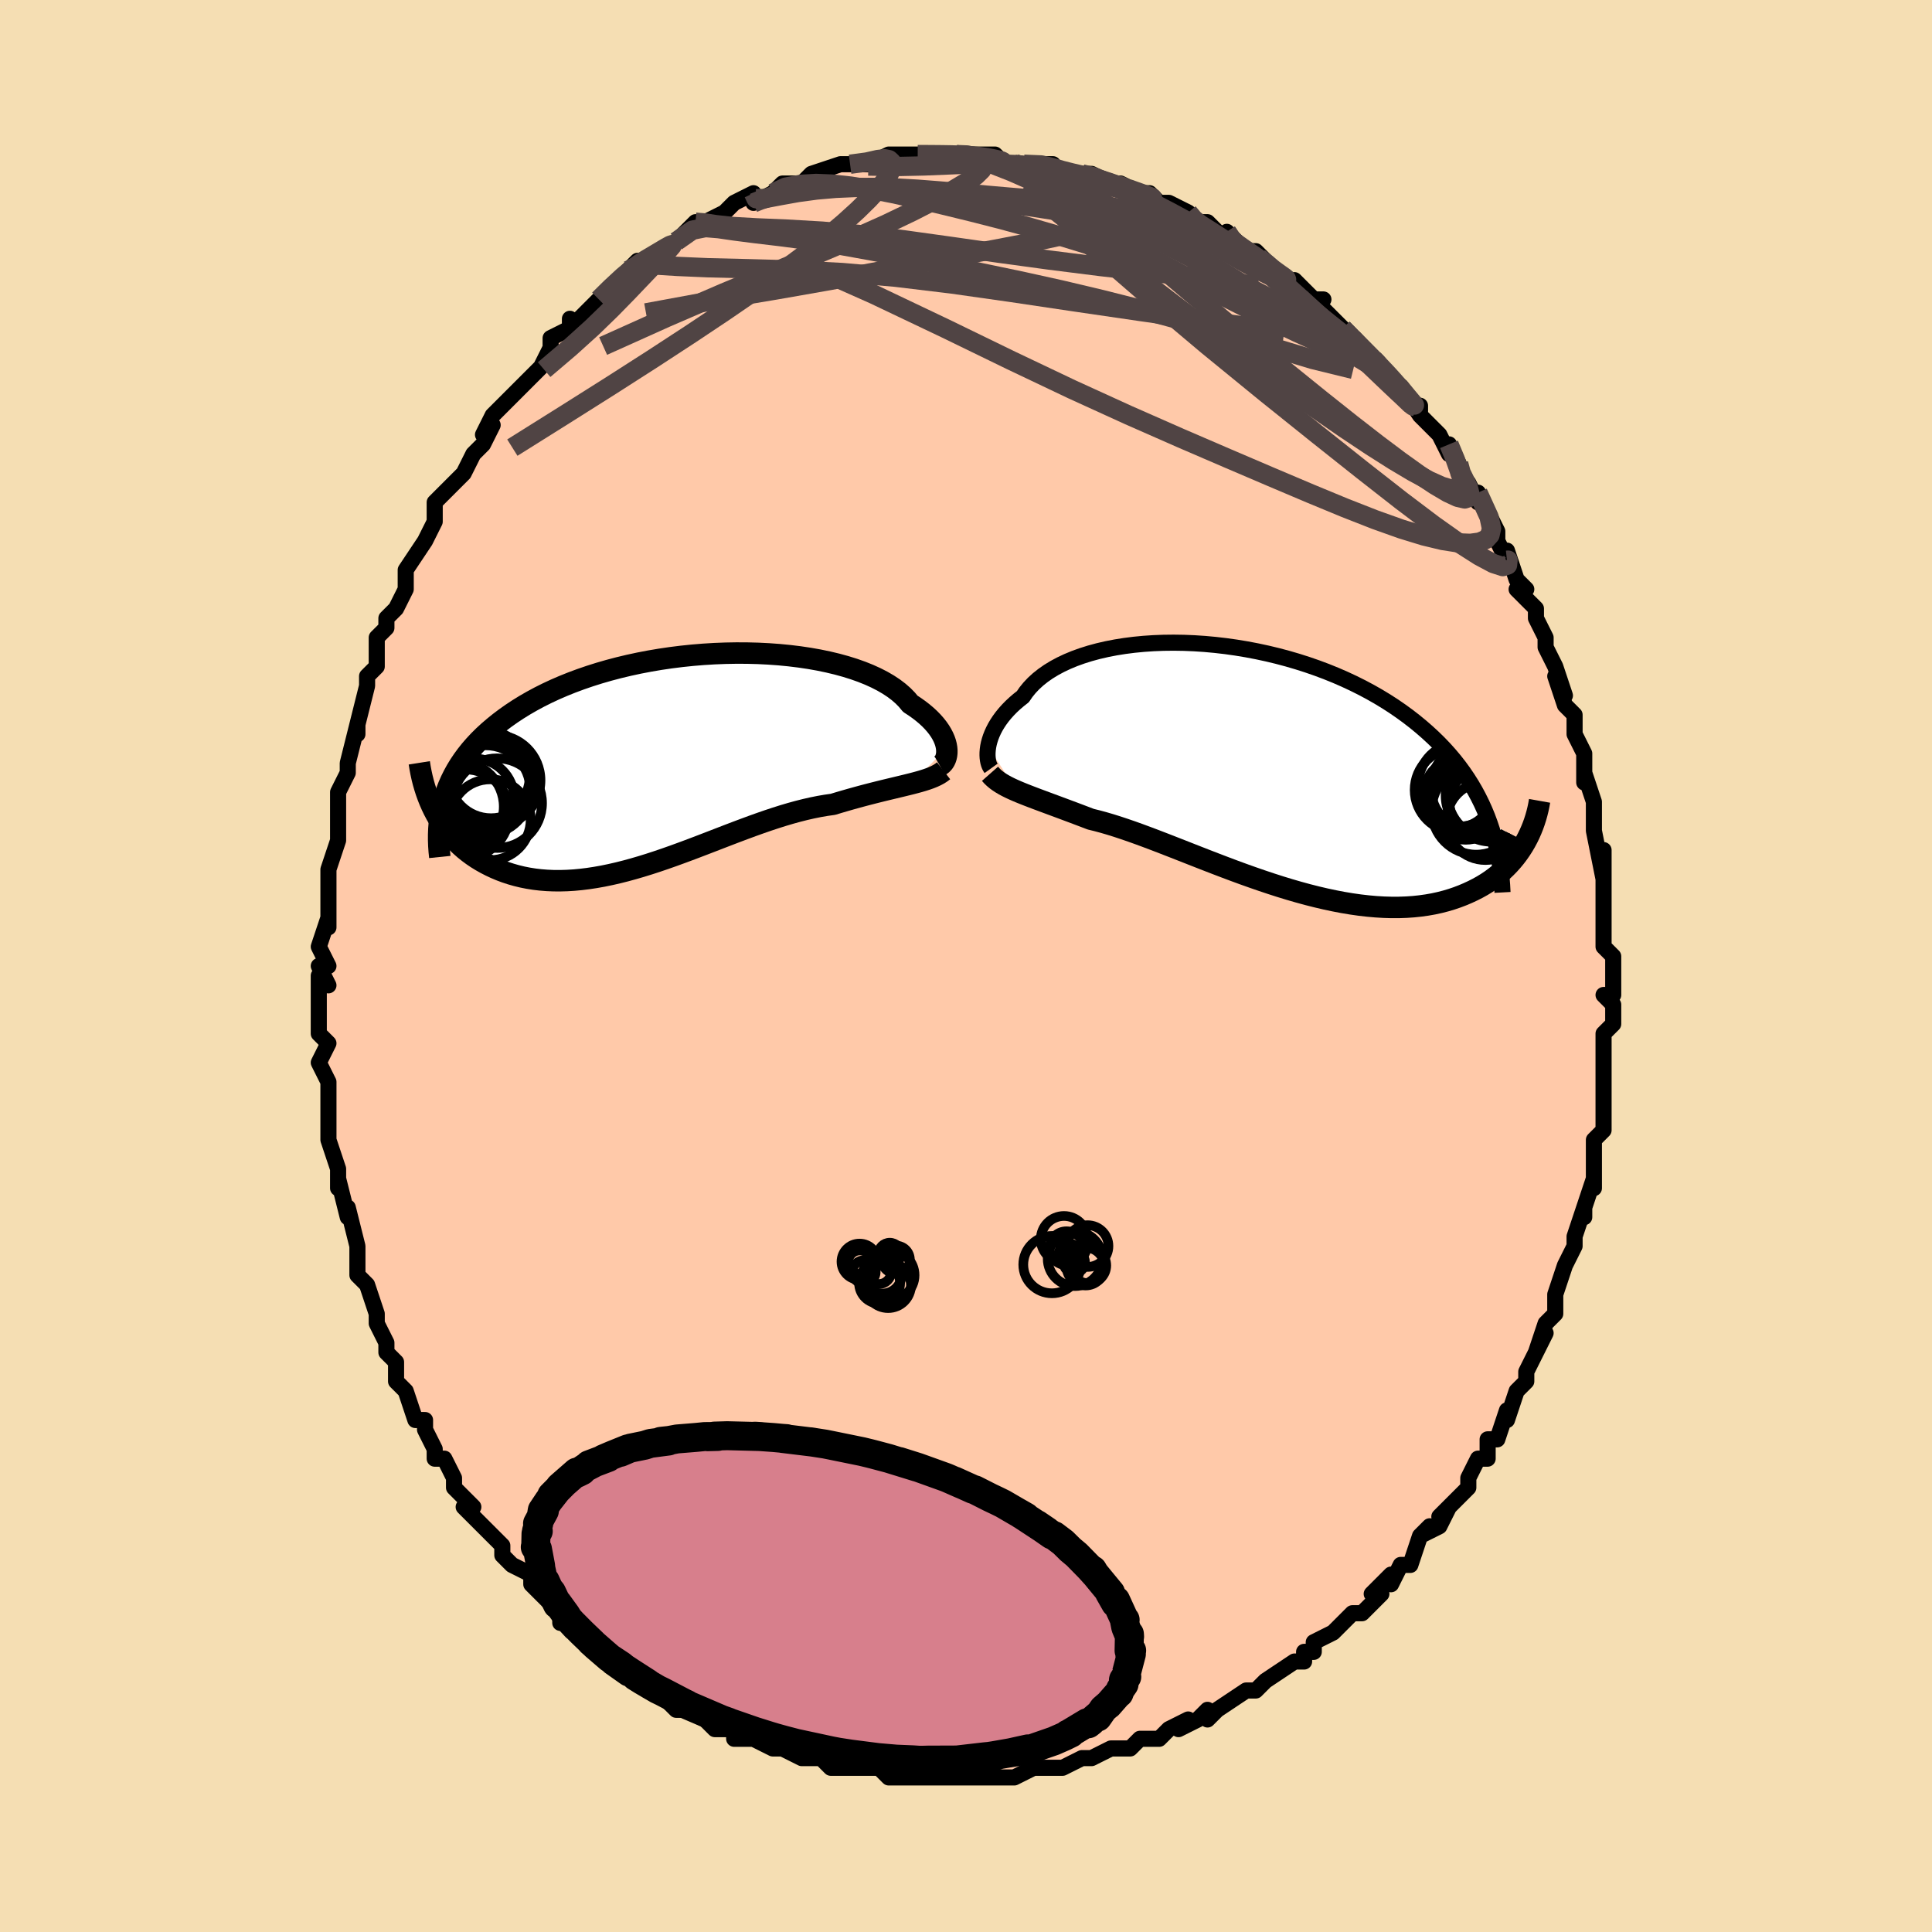 <svg viewBox="-100 -100 200 200" xmlns="http://www.w3.org/2000/svg" width="400" height="400" id="face-svg"><defs><clipPath id="leftEyeClipPath"><polyline points="28.392,-1.287,28.345,-1.56,28.272,-1.843,28.171,-2.134,28.041,-2.433,27.883,-2.738,27.695,-3.048,27.477,-3.361,27.228,-3.677,26.949,-3.994,26.64,-4.311,26.299,-4.627,25.927,-4.941,25.525,-5.252,25.092,-5.56,24.629,-5.863,24.283,-6.28,23.883,-6.688,23.428,-7.086,22.919,-7.472,22.356,-7.844,21.742,-8.201,21.077,-8.542,20.363,-8.866,19.602,-9.171,18.796,-9.457,17.947,-9.722,17.059,-9.966,16.134,-10.187,15.174,-10.387,14.183,-10.563,13.164,-10.715,12.119,-10.843,11.052,-10.947,9.966,-11.026,8.864,-11.081,7.749,-11.11,6.624,-11.115,5.493,-11.095,4.359,-11.051,3.224,-10.982,2.091,-10.889,0.964,-10.772,-0.156,-10.632,-1.265,-10.469,-2.361,-10.283,-3.441,-10.076,-4.504,-9.847,-5.547,-9.598,-6.568,-9.329,-7.566,-9.041,-8.539,-8.734,-9.485,-8.41,-10.403,-8.069,-11.292,-7.712,-12.151,-7.341,-12.979,-6.955,-13.775,-6.556,-14.54,-6.144,-15.273,-5.722,-15.974,-5.289,-16.643,-4.847,-17.281,-4.397,-17.888,-3.94,-18.464,-3.476,-19.012,-3.007,-19.53,-2.531,-20.02,-2.046,-20.481,-1.554,-20.914,-1.054,-21.318,-0.547,-21.694,-0.033,-22.042,0.487,-22.362,1.013,-22.654,1.545,-22.92,2.082,-23.16,2.625,-23.373,3.172,-23.56,3.723,-23.722,4.278,-24.686,5.168,-24.447,5.619,-24.19,6.061,-23.917,6.492,-23.628,6.913,-23.321,7.323,-22.998,7.721,-22.658,8.106,-22.301,8.478,-21.927,8.836,-21.537,9.18,-21.13,9.508,-20.707,9.821,-20.268,10.118,-19.813,10.398,-19.342,10.663,-18.851,10.915,-18.343,11.153,-17.817,11.374,-17.273,11.578,-16.711,11.762,-16.131,11.927,-15.535,12.071,-14.921,12.193,-14.291,12.293,-13.644,12.369,-12.982,12.421,-12.305,12.45,-11.613,12.454,-10.907,12.434,-10.188,12.39,-9.456,12.321,-8.711,12.229,-7.956,12.114,-7.189,11.977,-6.413,11.817,-5.627,11.637,-4.833,11.437,-4.032,11.218,-3.224,10.982,-2.41,10.73,-1.591,10.463,-0.768,10.183,0.058,9.892,0.887,9.591,1.717,9.283,2.548,8.969,3.378,8.651,4.207,8.331,5.034,8.011,5.858,7.694,6.678,7.381,7.494,7.075,8.304,6.776,9.108,6.489,9.904,6.213,10.692,5.952,11.472,5.706,12.242,5.478,13.002,5.269,13.75,5.08,14.487,4.913,15.211,4.767,15.922,4.645,16.62,4.546,17.245,4.357,17.86,4.177,18.466,4.003,19.061,3.838,19.646,3.679,20.219,3.528,20.779,3.384,21.328,3.246,21.862,3.114,22.384,2.988,22.89,2.867,23.382,2.749,23.857,2.635,24.317,2.523,24.759,2.413"></polyline></clipPath><clipPath id="rightEyeClipPath"><polyline points="-27.817,-2.258,-27.753,-2.576,-27.666,-2.904,-27.557,-3.241,-27.423,-3.584,-27.265,-3.933,-27.081,-4.286,-26.871,-4.642,-26.635,-4.999,-26.372,-5.356,-26.082,-5.711,-25.765,-6.065,-25.421,-6.416,-25.049,-6.762,-24.65,-7.103,-24.224,-7.438,-23.904,-7.905,-23.535,-8.359,-23.118,-8.801,-22.652,-9.227,-22.138,-9.636,-21.577,-10.028,-20.969,-10.399,-20.315,-10.75,-19.619,-11.078,-18.88,-11.384,-18.101,-11.665,-17.284,-11.922,-16.432,-12.153,-15.545,-12.358,-14.628,-12.536,-13.682,-12.687,-12.71,-12.811,-11.714,-12.907,-10.698,-12.975,-9.664,-13.015,-8.614,-13.027,-7.552,-13.011,-6.481,-12.967,-5.401,-12.895,-4.318,-12.796,-3.233,-12.67,-2.148,-12.517,-1.066,-12.338,0.01,-12.133,1.078,-11.903,2.136,-11.649,3.182,-11.37,4.213,-11.068,5.228,-10.744,6.226,-10.398,7.203,-10.031,8.16,-9.644,9.094,-9.237,10.004,-8.812,10.889,-8.37,11.748,-7.912,12.581,-7.438,13.387,-6.949,14.165,-6.447,14.914,-5.932,15.636,-5.406,16.33,-4.869,16.995,-4.323,17.633,-3.768,18.244,-3.205,18.829,-2.634,19.388,-2.051,19.921,-1.458,20.429,-0.855,20.91,-0.242,21.366,0.381,21.796,1.013,22.201,1.653,22.58,2.302,22.933,2.959,23.262,3.623,23.566,4.295,23.846,4.974,24.101,5.66,27.806,7.597,27.571,7.999,27.318,8.395,27.048,8.783,26.76,9.165,26.453,9.537,26.129,9.901,25.785,10.255,25.423,10.598,25.042,10.93,24.642,11.25,24.223,11.558,23.784,11.851,23.327,12.131,22.85,12.396,22.353,12.648,21.836,12.889,21.298,13.117,20.738,13.331,20.156,13.529,19.552,13.709,18.926,13.87,18.278,14.011,17.607,14.13,16.915,14.227,16.202,14.302,15.467,14.352,14.711,14.378,13.935,14.38,13.14,14.356,12.326,14.308,11.493,14.234,10.644,14.136,9.779,14.013,8.899,13.866,8.006,13.695,7.099,13.502,6.182,13.287,5.254,13.052,4.318,12.796,3.375,12.523,2.426,12.233,1.474,11.927,0.519,11.608,-0.437,11.277,-1.392,10.937,-2.344,10.588,-3.292,10.232,-4.233,9.873,-5.168,9.512,-6.092,9.151,-7.006,8.792,-7.907,8.438,-8.793,8.091,-9.664,7.752,-10.517,7.424,-11.351,7.109,-12.165,6.808,-12.957,6.524,-13.727,6.259,-14.472,6.012,-15.192,5.787,-15.887,5.584,-16.555,5.404,-17.196,5.247,-17.824,5.007,-18.437,4.775,-19.034,4.55,-19.615,4.333,-20.179,4.122,-20.726,3.919,-21.257,3.723,-21.769,3.533,-22.264,3.349,-22.741,3.171,-23.199,2.998,-23.639,2.829,-24.06,2.664,-24.462,2.502,-24.845,2.342"></polyline></clipPath><filter id="fuzzy"><feTurbulence id="turbulence" baseFrequency="0.05" numOctaves="3" type="noise" result="noise"></feTurbulence><feDisplacementMap in="SourceGraphic" in2="noise" scale="2"></feDisplacementMap></filter><linearGradient id="rainbowGradient" x1="0%" y1="0%" x2="100%" y2="0%"><stop offset="0%" style="stop-color: rgb(44, 34, 43);  stop-opacity: 1"></stop><stop offset="50%" style="stop-color: rgb(80, 68, 68);  stop-opacity: 1"></stop><stop offset="100%" style="stop-color: rgb(220, 208, 186);  stop-opacity: 1"></stop></linearGradient></defs><title>That&#39;s an ugly face</title><desc>CREATED BY XUAN TANG, MORE INFO AT TXSTC55.GITHUB.IO</desc><rect x="-100" y="-100" width="100%" height="100%" opacity="1" fill="rgb(245, 222, 179)"></rect><polyline id="faceContour" points="67,1,67,1,67,3,66,3,67,4,67,6,66,7,66,8,66,11,66,11,66,12,66,14,66,16,66,17,65,18,65,20,65,22,65,23,65,22,64,25,64,26,64,25,63,28,63,29,63,29,62,31,61,34,61,35,61,35,61,36,60,37,59,40,60,38,59,40,58,42,58,43,57,44,56,47,56,46,55,49,54,49,54,51,53,51,54,51,53,51,52,53,52,54,49,57,50,56,49,58,47,59,48,58,47,59,46,62,45,62,44,64,44,63,42,65,43,65,41,67,41,67,40,67,38,69,38,69,36,70,36,71,35,71,35,72,34,72,31,74,30,75,30,75,29,75,29,75,26,77,25,78,25,77,24,78,22,79,23,78,21,79,20,80,20,80,18,80,17,81,16,81,15,81,13,82,12,82,12,82,10,83,10,83,9,83,8,83,7,83,5,84,4,84,2,84,2,84,3,84,-1,84,-3,84,-2,84,-2,84,-4,84,-6,84,-6,84,-7,84,-8,84,-9,83,-10,83,-10,83,-13,83,-14,83,-15,82,-15,82,-16,82,-17,82,-19,81,-20,81,-22,80,-22,80,-24,80,-24,79,-26,79,-27,78,-27,78,-29,77,-30,77,-31,76,-33,75,-31,75,-33,75,-34,74,-35,73,-36,72,-37,71,-36,72,-37,71,-39,69,-40,69,-41,68,-42,68,-42,67,-43,66,-43,66,-45,64,-45,63,-47,62,-47,62,-48,61,-48,60,-49,59,-50,58,-52,56,-51,56,-52,55,-53,54,-53,53,-54,51,-55,51,-55,50,-56,48,-56,47,-57,47,-58,44,-59,43,-59,42,-59,41,-60,40,-60,39,-61,37,-61,36,-61,36,-62,33,-63,32,-63,30,-63,31,-63,29,-63,29,-64,25,-64,26,-65,22,-65,23,-65,21,-65,21,-66,18,-66,18,-66,17,-66,13,-66,15,-66,12,-67,10,-66,8,-67,7,-67,6,-67,6,-67,3,-67,1,-66,2,-67,0,-66,0,-67,-2,-66,-5,-66,-4,-66,-7,-66,-7,-66,-7,-66,-10,-65,-13,-65,-13,-65,-15,-65,-14,-65,-18,-65,-18,-64,-20,-64,-21,-63,-25,-63,-24,-63,-24,-63,-25,-62,-29,-62,-29,-62,-30,-61,-31,-61,-34,-60,-35,-60,-36,-60,-36,-59,-37,-58,-39,-58,-41,-58,-41,-56,-44,-56,-44,-56,-44,-55,-46,-55,-46,-55,-48,-53,-50,-53,-50,-52,-51,-51,-53,-51,-53,-50,-54,-49,-56,-50,-55,-49,-57,-47,-59,-47,-59,-46,-60,-45,-61,-45,-61,-44,-62,-43,-64,-43,-65,-41,-66,-41,-67,-41,-66,-40,-67,-37,-70,-38,-69,-37,-70,-35,-72,-34,-73,-33,-73,-34,-73,-33,-73,-31,-74,-30,-75,-28,-77,-27,-77,-27,-77,-27,-77,-27,-77,-25,-78,-24,-79,-22,-80,-22,-79,-22,-79,-20,-80,-19,-81,-17,-81,-16,-82,-16,-82,-16,-82,-13,-83,-13,-83,-13,-83,-12,-83,-10,-83,-8,-84,-8,-84,-7,-84,-6,-84,-5,-84,-5,-84,-3,-84,-3,-84,-1,-84,-1,-84,0,-84,2,-84,3,-84,4,-83,5,-83,6,-83,6,-83,9,-83,8,-83,10,-82,11,-82,12,-82,13,-82,15,-81,15,-81,16,-81,18,-80,18,-80,19,-80,20,-79,21,-79,23,-78,24,-77,23,-77,25,-77,26,-76,28,-75,27,-76,27,-75,29,-74,30,-74,32,-72,33,-71,33,-71,35,-70,34,-71,36,-69,37,-69,36,-69,39,-66,40,-65,41,-64,40,-65,42,-63,42,-63,43,-62,44,-61,44,-61,45,-60,47,-57,47,-58,47,-57,47,-57,49,-55,50,-53,50,-54,51,-52,51,-51,52,-50,53,-48,53,-49,55,-45,55,-45,55,-44,56,-42,56,-43,57,-40,58,-39,57,-39,59,-37,59,-36,60,-34,60,-34,60,-33,60,-33,61,-31,62,-28,61,-30,62,-27,63,-26,63,-24,64,-22,64,-21,64,-19,64,-19,64,-20,65,-17,65,-15,65,-15,65,-14,66,-9,66,-12,66,-8,66,-7,66,-8,66,-5,66,-4,66,-2,67,-1,67,1,67,1" fill="#ffc9a9" stroke="black" stroke-width="1.667" stroke-linejoin="round" filter="url(#fuzzy)"></polyline><g transform="translate(30.113 -20.443)"><polyline id="rightCountour" points="-27.817,-2.258,-27.753,-2.576,-27.666,-2.904,-27.557,-3.241,-27.423,-3.584,-27.265,-3.933,-27.081,-4.286,-26.871,-4.642,-26.635,-4.999,-26.372,-5.356,-26.082,-5.711,-25.765,-6.065,-25.421,-6.416,-25.049,-6.762,-24.65,-7.103,-24.224,-7.438,-23.904,-7.905,-23.535,-8.359,-23.118,-8.801,-22.652,-9.227,-22.138,-9.636,-21.577,-10.028,-20.969,-10.399,-20.315,-10.75,-19.619,-11.078,-18.88,-11.384,-18.101,-11.665,-17.284,-11.922,-16.432,-12.153,-15.545,-12.358,-14.628,-12.536,-13.682,-12.687,-12.71,-12.811,-11.714,-12.907,-10.698,-12.975,-9.664,-13.015,-8.614,-13.027,-7.552,-13.011,-6.481,-12.967,-5.401,-12.895,-4.318,-12.796,-3.233,-12.67,-2.148,-12.517,-1.066,-12.338,0.01,-12.133,1.078,-11.903,2.136,-11.649,3.182,-11.37,4.213,-11.068,5.228,-10.744,6.226,-10.398,7.203,-10.031,8.16,-9.644,9.094,-9.237,10.004,-8.812,10.889,-8.37,11.748,-7.912,12.581,-7.438,13.387,-6.949,14.165,-6.447,14.914,-5.932,15.636,-5.406,16.33,-4.869,16.995,-4.323,17.633,-3.768,18.244,-3.205,18.829,-2.634,19.388,-2.051,19.921,-1.458,20.429,-0.855,20.91,-0.242,21.366,0.381,21.796,1.013,22.201,1.653,22.58,2.302,22.933,2.959,23.262,3.623,23.566,4.295,23.846,4.974,24.101,5.66,27.806,7.597,27.571,7.999,27.318,8.395,27.048,8.783,26.76,9.165,26.453,9.537,26.129,9.901,25.785,10.255,25.423,10.598,25.042,10.93,24.642,11.25,24.223,11.558,23.784,11.851,23.327,12.131,22.85,12.396,22.353,12.648,21.836,12.889,21.298,13.117,20.738,13.331,20.156,13.529,19.552,13.709,18.926,13.87,18.278,14.011,17.607,14.13,16.915,14.227,16.202,14.302,15.467,14.352,14.711,14.378,13.935,14.38,13.14,14.356,12.326,14.308,11.493,14.234,10.644,14.136,9.779,14.013,8.899,13.866,8.006,13.695,7.099,13.502,6.182,13.287,5.254,13.052,4.318,12.796,3.375,12.523,2.426,12.233,1.474,11.927,0.519,11.608,-0.437,11.277,-1.392,10.937,-2.344,10.588,-3.292,10.232,-4.233,9.873,-5.168,9.512,-6.092,9.151,-7.006,8.792,-7.907,8.438,-8.793,8.091,-9.664,7.752,-10.517,7.424,-11.351,7.109,-12.165,6.808,-12.957,6.524,-13.727,6.259,-14.472,6.012,-15.192,5.787,-15.887,5.584,-16.555,5.404,-17.196,5.247,-17.824,5.007,-18.437,4.775,-19.034,4.55,-19.615,4.333,-20.179,4.122,-20.726,3.919,-21.257,3.723,-21.769,3.533,-22.264,3.349,-22.741,3.171,-23.199,2.998,-23.639,2.829,-24.06,2.664,-24.462,2.502,-24.845,2.342" fill="white" stroke="white" stroke-width="0" stroke-linejoin="round" filter="url(#fuzzy)"></polyline></g><g transform="translate(-30.396 -21.282)"><polyline id="leftCountour" points="28.392,-1.287,28.345,-1.56,28.272,-1.843,28.171,-2.134,28.041,-2.433,27.883,-2.738,27.695,-3.048,27.477,-3.361,27.228,-3.677,26.949,-3.994,26.64,-4.311,26.299,-4.627,25.927,-4.941,25.525,-5.252,25.092,-5.56,24.629,-5.863,24.283,-6.28,23.883,-6.688,23.428,-7.086,22.919,-7.472,22.356,-7.844,21.742,-8.201,21.077,-8.542,20.363,-8.866,19.602,-9.171,18.796,-9.457,17.947,-9.722,17.059,-9.966,16.134,-10.187,15.174,-10.387,14.183,-10.563,13.164,-10.715,12.119,-10.843,11.052,-10.947,9.966,-11.026,8.864,-11.081,7.749,-11.11,6.624,-11.115,5.493,-11.095,4.359,-11.051,3.224,-10.982,2.091,-10.889,0.964,-10.772,-0.156,-10.632,-1.265,-10.469,-2.361,-10.283,-3.441,-10.076,-4.504,-9.847,-5.547,-9.598,-6.568,-9.329,-7.566,-9.041,-8.539,-8.734,-9.485,-8.41,-10.403,-8.069,-11.292,-7.712,-12.151,-7.341,-12.979,-6.955,-13.775,-6.556,-14.54,-6.144,-15.273,-5.722,-15.974,-5.289,-16.643,-4.847,-17.281,-4.397,-17.888,-3.94,-18.464,-3.476,-19.012,-3.007,-19.53,-2.531,-20.02,-2.046,-20.481,-1.554,-20.914,-1.054,-21.318,-0.547,-21.694,-0.033,-22.042,0.487,-22.362,1.013,-22.654,1.545,-22.92,2.082,-23.16,2.625,-23.373,3.172,-23.56,3.723,-23.722,4.278,-24.686,5.168,-24.447,5.619,-24.19,6.061,-23.917,6.492,-23.628,6.913,-23.321,7.323,-22.998,7.721,-22.658,8.106,-22.301,8.478,-21.927,8.836,-21.537,9.18,-21.13,9.508,-20.707,9.821,-20.268,10.118,-19.813,10.398,-19.342,10.663,-18.851,10.915,-18.343,11.153,-17.817,11.374,-17.273,11.578,-16.711,11.762,-16.131,11.927,-15.535,12.071,-14.921,12.193,-14.291,12.293,-13.644,12.369,-12.982,12.421,-12.305,12.45,-11.613,12.454,-10.907,12.434,-10.188,12.39,-9.456,12.321,-8.711,12.229,-7.956,12.114,-7.189,11.977,-6.413,11.817,-5.627,11.637,-4.833,11.437,-4.032,11.218,-3.224,10.982,-2.41,10.73,-1.591,10.463,-0.768,10.183,0.058,9.892,0.887,9.591,1.717,9.283,2.548,8.969,3.378,8.651,4.207,8.331,5.034,8.011,5.858,7.694,6.678,7.381,7.494,7.075,8.304,6.776,9.108,6.489,9.904,6.213,10.692,5.952,11.472,5.706,12.242,5.478,13.002,5.269,13.75,5.08,14.487,4.913,15.211,4.767,15.922,4.645,16.62,4.546,17.245,4.357,17.86,4.177,18.466,4.003,19.061,3.838,19.646,3.679,20.219,3.528,20.779,3.384,21.328,3.246,21.862,3.114,22.384,2.988,22.89,2.867,23.382,2.749,23.857,2.635,24.317,2.523,24.759,2.413" fill="white" stroke="white" stroke-width="0" stroke-linejoin="round" filter="url(#fuzzy)"></polyline></g><g transform="translate(30.113 -20.443)"><polyline id="rightUpper" points="-27.51,-0.02,-27.594,-0.137,-27.671,-0.283,-27.74,-0.457,-27.797,-0.655,-27.841,-0.877,-27.872,-1.119,-27.886,-1.38,-27.882,-1.658,-27.859,-1.951,-27.817,-2.258,-27.753,-2.576,-27.666,-2.904,-27.557,-3.241,-27.423,-3.584,-27.265,-3.933,-27.081,-4.286,-26.871,-4.642,-26.635,-4.999,-26.372,-5.356,-26.082,-5.711,-25.765,-6.065,-25.421,-6.416,-25.049,-6.762,-24.65,-7.103,-24.224,-7.438,-23.904,-7.905,-23.535,-8.359,-23.118,-8.801,-22.652,-9.227,-22.138,-9.636,-21.577,-10.028,-20.969,-10.399,-20.315,-10.75,-19.619,-11.078,-18.88,-11.384,-18.101,-11.665,-17.284,-11.922,-16.432,-12.153,-15.545,-12.358,-14.628,-12.536,-13.682,-12.687,-12.71,-12.811,-11.714,-12.907,-10.698,-12.975,-9.664,-13.015,-8.614,-13.027,-7.552,-13.011,-6.481,-12.967,-5.401,-12.895,-4.318,-12.796,-3.233,-12.67,-2.148,-12.517,-1.066,-12.338,0.01,-12.133,1.078,-11.903,2.136,-11.649,3.182,-11.37,4.213,-11.068,5.228,-10.744,6.226,-10.398,7.203,-10.031,8.16,-9.644,9.094,-9.237,10.004,-8.812,10.889,-8.37,11.748,-7.912,12.581,-7.438,13.387,-6.949,14.165,-6.447,14.914,-5.932,15.636,-5.406,16.33,-4.869,16.995,-4.323,17.633,-3.768,18.244,-3.205,18.829,-2.634,19.388,-2.051,19.921,-1.458,20.429,-0.855,20.91,-0.242,21.366,0.381,21.796,1.013,22.201,1.653,22.58,2.302,22.933,2.959,23.262,3.623,23.566,4.295,23.846,4.974,24.101,5.66,24.333,6.352,24.541,7.051,24.727,7.755,24.89,8.464,25.031,9.18,25.151,9.9,25.25,10.625,25.328,11.354,25.386,12.088,25.426,12.826" fill="none" stroke="black" stroke-width="1.667" stroke-linejoin="round" filter="url(#fuzzy)"></polyline><polyline id="rightLower" points="-27.628,0.543,-27.433,0.764,-27.221,0.97,-26.99,1.165,-26.74,1.349,-26.472,1.525,-26.185,1.695,-25.879,1.86,-25.553,2.022,-25.208,2.182,-24.845,2.342,-24.462,2.502,-24.06,2.664,-23.639,2.829,-23.199,2.998,-22.741,3.171,-22.264,3.349,-21.769,3.533,-21.257,3.723,-20.726,3.919,-20.179,4.122,-19.615,4.333,-19.034,4.55,-18.437,4.775,-17.824,5.007,-17.196,5.247,-16.555,5.404,-15.887,5.584,-15.192,5.787,-14.472,6.012,-13.727,6.259,-12.957,6.524,-12.165,6.808,-11.351,7.109,-10.517,7.424,-9.664,7.752,-8.793,8.091,-7.907,8.438,-7.006,8.792,-6.092,9.151,-5.168,9.512,-4.233,9.873,-3.292,10.232,-2.344,10.588,-1.392,10.937,-0.437,11.277,0.519,11.608,1.474,11.927,2.426,12.233,3.375,12.523,4.318,12.796,5.254,13.052,6.182,13.287,7.099,13.502,8.006,13.695,8.899,13.866,9.779,14.013,10.644,14.136,11.493,14.234,12.326,14.308,13.14,14.356,13.935,14.38,14.711,14.378,15.467,14.352,16.202,14.302,16.915,14.227,17.607,14.13,18.278,14.011,18.926,13.87,19.552,13.709,20.156,13.529,20.738,13.331,21.298,13.117,21.836,12.889,22.353,12.648,22.85,12.396,23.327,12.131,23.784,11.851,24.223,11.558,24.642,11.25,25.042,10.93,25.423,10.598,25.785,10.255,26.129,9.901,26.453,9.537,26.76,9.165,27.048,8.783,27.318,8.395,27.571,7.999,27.806,7.597,28.024,7.189,28.225,6.776,28.409,6.358,28.577,5.937,28.729,5.512,28.866,5.083,28.988,4.652,29.095,4.219,29.187,3.783,29.265,3.346" fill="none" stroke="black" stroke-width="2.222" stroke-linejoin="round" filter="url(#fuzzy)"></polyline><!--[--><circle r="3.865" cx="21.615" cy="3.51" stroke="black" fill="none" stroke-width="1" filter="url(#fuzzy)" clip-path="url(#rightEyeClipPath)"></circle><circle r="3.684" cx="23.627" cy="3.58" stroke="black" fill="none" stroke-width="1" filter="url(#fuzzy)" clip-path="url(#rightEyeClipPath)"></circle><circle r="4.603" cx="22.695" cy="4.315" stroke="black" fill="none" stroke-width="1" filter="url(#fuzzy)" clip-path="url(#rightEyeClipPath)"></circle><circle r="4.037" cx="23.66" cy="5.436" stroke="black" fill="none" stroke-width="1" filter="url(#fuzzy)" clip-path="url(#rightEyeClipPath)"></circle><circle r="3.516" cx="20.843" cy="2.554" stroke="black" fill="none" stroke-width="1" filter="url(#fuzzy)" clip-path="url(#rightEyeClipPath)"></circle><circle r="4.784" cx="24.326" cy="2.796" stroke="black" fill="none" stroke-width="1" filter="url(#fuzzy)" clip-path="url(#rightEyeClipPath)"></circle><circle r="4.317" cx="21.014" cy="1.68" stroke="black" fill="none" stroke-width="1" filter="url(#fuzzy)" clip-path="url(#rightEyeClipPath)"></circle><circle r="4.518" cx="22.52" cy="1.98" stroke="black" fill="none" stroke-width="1" filter="url(#fuzzy)" clip-path="url(#rightEyeClipPath)"></circle><circle r="4.692" cx="24.409" cy="2.626" stroke="black" fill="none" stroke-width="1" filter="url(#fuzzy)" clip-path="url(#rightEyeClipPath)"></circle><circle r="4.36" cx="20.693" cy="2.218" stroke="black" fill="none" stroke-width="1" filter="url(#fuzzy)" clip-path="url(#rightEyeClipPath)"></circle><!--]--></g><g transform="translate(-30.396 -21.282)"><polyline id="leftUpper" points="27.685,0.537,27.827,0.455,27.958,0.346,28.077,0.211,28.181,0.053,28.268,-0.127,28.336,-0.326,28.384,-0.543,28.411,-0.777,28.414,-1.025,28.392,-1.287,28.345,-1.56,28.272,-1.843,28.171,-2.134,28.041,-2.433,27.883,-2.738,27.695,-3.048,27.477,-3.361,27.228,-3.677,26.949,-3.994,26.64,-4.311,26.299,-4.627,25.927,-4.941,25.525,-5.252,25.092,-5.56,24.629,-5.863,24.283,-6.28,23.883,-6.688,23.428,-7.086,22.919,-7.472,22.356,-7.844,21.742,-8.201,21.077,-8.542,20.363,-8.866,19.602,-9.171,18.796,-9.457,17.947,-9.722,17.059,-9.966,16.134,-10.187,15.174,-10.387,14.183,-10.563,13.164,-10.715,12.119,-10.843,11.052,-10.947,9.966,-11.026,8.864,-11.081,7.749,-11.11,6.624,-11.115,5.493,-11.095,4.359,-11.051,3.224,-10.982,2.091,-10.889,0.964,-10.772,-0.156,-10.632,-1.265,-10.469,-2.361,-10.283,-3.441,-10.076,-4.504,-9.847,-5.547,-9.598,-6.568,-9.329,-7.566,-9.041,-8.539,-8.734,-9.485,-8.41,-10.403,-8.069,-11.292,-7.712,-12.151,-7.341,-12.979,-6.955,-13.775,-6.556,-14.54,-6.144,-15.273,-5.722,-15.974,-5.289,-16.643,-4.847,-17.281,-4.397,-17.888,-3.94,-18.464,-3.476,-19.012,-3.007,-19.53,-2.531,-20.02,-2.046,-20.481,-1.554,-20.914,-1.054,-21.318,-0.547,-21.694,-0.033,-22.042,0.487,-22.362,1.013,-22.654,1.545,-22.92,2.082,-23.16,2.625,-23.373,3.172,-23.56,3.723,-23.722,4.278,-23.859,4.837,-23.973,5.4,-24.062,5.966,-24.129,6.534,-24.172,7.106,-24.194,7.68,-24.195,8.256,-24.175,8.835,-24.134,9.415,-24.074,9.997" fill="none" stroke="black" stroke-width="2.222" stroke-linejoin="round" filter="url(#fuzzy)"></polyline><polyline id="leftLower" points="28.076,1.072,27.846,1.251,27.592,1.415,27.313,1.565,27.012,1.705,26.688,1.836,26.342,1.959,25.975,2.077,25.589,2.191,25.183,2.302,24.759,2.413,24.317,2.523,23.857,2.635,23.382,2.749,22.89,2.867,22.384,2.988,21.862,3.114,21.328,3.246,20.779,3.384,20.219,3.528,19.646,3.679,19.061,3.838,18.466,4.003,17.86,4.177,17.245,4.357,16.62,4.546,15.922,4.645,15.211,4.767,14.487,4.913,13.75,5.08,13.002,5.269,12.242,5.478,11.472,5.706,10.692,5.952,9.904,6.213,9.108,6.489,8.304,6.776,7.494,7.075,6.678,7.381,5.858,7.694,5.034,8.011,4.207,8.331,3.378,8.651,2.548,8.969,1.717,9.283,0.887,9.591,0.058,9.892,-0.768,10.183,-1.591,10.463,-2.41,10.73,-3.224,10.982,-4.032,11.218,-4.833,11.437,-5.627,11.637,-6.413,11.817,-7.189,11.977,-7.956,12.114,-8.711,12.229,-9.456,12.321,-10.188,12.39,-10.907,12.434,-11.613,12.454,-12.305,12.45,-12.982,12.421,-13.644,12.369,-14.291,12.293,-14.921,12.193,-15.535,12.071,-16.131,11.927,-16.711,11.762,-17.273,11.578,-17.817,11.374,-18.343,11.153,-18.851,10.915,-19.342,10.663,-19.813,10.398,-20.268,10.118,-20.707,9.821,-21.13,9.508,-21.537,9.18,-21.927,8.836,-22.301,8.478,-22.658,8.106,-22.998,7.721,-23.321,7.323,-23.628,6.913,-23.917,6.492,-24.19,6.061,-24.447,5.619,-24.686,5.168,-24.909,4.708,-25.115,4.239,-25.305,3.763,-25.479,3.28,-25.637,2.789,-25.78,2.293,-25.907,1.79,-26.018,1.282,-26.116,0.769,-26.198,0.251" fill="none" stroke="black" stroke-width="2.222" stroke-linejoin="round" filter="url(#fuzzy)"></polyline><!--[--><circle r="4.126" cx="-20.507" cy="3.938" stroke="black" fill="none" stroke-width="1" filter="url(#fuzzy)" clip-path="url(#leftEyeClipPath)"></circle><circle r="4.55" cx="-19.042" cy="2.715" stroke="black" fill="none" stroke-width="1" filter="url(#fuzzy)" clip-path="url(#leftEyeClipPath)"></circle><circle r="4.559" cx="-21.435" cy="5.489" stroke="black" fill="none" stroke-width="1" filter="url(#fuzzy)" clip-path="url(#leftEyeClipPath)"></circle><circle r="4.184" cx="-18.855" cy="6.14" stroke="black" fill="none" stroke-width="1" filter="url(#fuzzy)" clip-path="url(#leftEyeClipPath)"></circle><circle r="4.648" cx="-22.1" cy="4.789" stroke="black" fill="none" stroke-width="1" filter="url(#fuzzy)" clip-path="url(#leftEyeClipPath)"></circle><circle r="4.699" cx="-18.352" cy="2.066" stroke="black" fill="none" stroke-width="1" filter="url(#fuzzy)" clip-path="url(#leftEyeClipPath)"></circle><circle r="4.365" cx="-18.775" cy="1.619" stroke="black" fill="none" stroke-width="1" filter="url(#fuzzy)" clip-path="url(#leftEyeClipPath)"></circle><circle r="4.732" cx="-19.494" cy="1.575" stroke="black" fill="none" stroke-width="1" filter="url(#fuzzy)" clip-path="url(#leftEyeClipPath)"></circle><circle r="4.639" cx="-18.133" cy="4.424" stroke="black" fill="none" stroke-width="1" filter="url(#fuzzy)" clip-path="url(#leftEyeClipPath)"></circle><circle r="4.613" cx="-19.318" cy="3.049" stroke="black" fill="none" stroke-width="1" filter="url(#fuzzy)" clip-path="url(#leftEyeClipPath)"></circle><!--]--></g><g id="hairs"><!--[--><polyline points="39,-66,39.793,-65.197,40.229,-64.725,40.507,-64.378,40.72,-64.057,40.849,-63.768,40.849,-63.54,40.681,-63.395,40.312,-63.349,39.705,-63.431,38.82,-63.674,37.627,-64.107,36.117,-64.738,34.295,-65.564,32.158,-66.58,29.69,-67.792,26.857,-69.221,23.629,-70.896,19.985,-72.855,15.904,-75.148,11.327,-77.815,6.118,-80.825" fill="none" stroke="rgb(80, 68, 68)" stroke-width="2" stroke-linejoin="round" filter="url(#fuzzy)"></polyline><polyline points="-1,-84,-0.459,-83.897,0.905,-83.574,2.707,-83.006,4.725,-82.216,6.873,-81.269,9.134,-80.228,11.506,-79.124,13.988,-77.96,16.567,-76.724,19.231,-75.408,21.959,-74.022,24.719,-72.598,27.461,-71.181,30.13,-69.803,32.689,-68.465,35.124,-67.147,37.437,-65.842,39.665,-64.527" fill="none" stroke="rgb(80, 68, 68)" stroke-width="2" stroke-linejoin="round" filter="url(#fuzzy)"></polyline><polyline points="6,-83,7.802,-82.924,8.87,-82.673,9.92,-82.369,11.014,-82.092,12.093,-81.843,13.095,-81.608,13.967,-81.381,14.672,-81.173,15.18,-80.997,15.47,-80.864,15.527,-80.782,15.342,-80.753,14.901,-80.776,14.182,-80.85,13.143,-80.983,11.736,-81.212,9.929,-81.595,7.716,-82.203,5.092,-83.061" fill="none" stroke="rgb(80, 68, 68)" stroke-width="2" stroke-linejoin="round" filter="url(#fuzzy)"></polyline><polyline points="27,-76,27.67,-75.001,29.049,-73.895,30.67,-72.612,32.322,-71.204,33.913,-69.782,35.421,-68.414,36.861,-67.106,38.253,-65.826,39.614,-64.54,40.951,-63.234,42.255,-61.926,43.493,-60.671,44.591,-59.56,45.449,-58.702,45.998,-58.177,46.289,-57.959,46.54,-57.896" fill="none" stroke="rgb(80, 68, 68)" stroke-width="2" stroke-linejoin="round" filter="url(#fuzzy)"></polyline><polyline points="51,-52,51.254,-51.066,51.677,-50.204,52.013,-49.473,52.16,-48.885,52.046,-48.488,51.63,-48.35,50.901,-48.516,49.87,-48.995,48.541,-49.78,46.905,-50.869,44.939,-52.276,42.613,-54.022,39.897,-56.132,36.753,-58.632,33.141,-61.552,29.026,-64.915,24.403,-68.741,19.321,-73.044,13.964,-77.837" fill="none" stroke="rgb(80, 68, 68)" stroke-width="2" stroke-linejoin="round" filter="url(#fuzzy)"></polyline><polyline points="50,-54,50.638,-52.474,51.014,-51.415,51.276,-50.618,51.391,-50.011,51.293,-49.578,50.922,-49.346,50.24,-49.364,49.233,-49.667,47.901,-50.266,46.244,-51.159,44.25,-52.345,41.906,-53.833,39.195,-55.639,36.099,-57.78,32.595,-60.269,28.657,-63.129,24.263,-66.394,19.404,-70.103,14.081,-74.293,8.289,-78.972" fill="none" stroke="rgb(80, 68, 68)" stroke-width="2" stroke-linejoin="round" filter="url(#fuzzy)"></polyline><polyline points="-1,-84,0.091,-83.957,1.05,-83.761,1.636,-83.396,1.821,-82.93,1.618,-82.411,1.029,-81.831,0.045,-81.147,-1.356,-80.312,-3.204,-79.301,-5.524,-78.112,-8.341,-76.763,-11.675,-75.273,-15.554,-73.631,-20.029,-71.788,-25.164,-69.652,-31,-67.13,-37.564,-64.18" fill="none" stroke="rgb(80, 68, 68)" stroke-width="2" stroke-linejoin="round" filter="url(#fuzzy)"></polyline><polyline points="-22,-80,-21.732,-79.43,-20.759,-79.452,-19.233,-79.741,-17.408,-80.069,-15.468,-80.331,-13.494,-80.503,-11.488,-80.59,-9.424,-80.602,-7.279,-80.542,-5.044,-80.416,-2.722,-80.235,-0.331,-80.021,2.092,-79.8,4.493,-79.59,6.816,-79.397,9.035,-79.214,11.155,-79.021,13.211,-78.8,15.225,-78.546,17.164,-78.275,18.934,-78.018,20.457,-77.788,21.888,-77.497" fill="none" stroke="rgb(80, 68, 68)" stroke-width="2" stroke-linejoin="round" filter="url(#fuzzy)"></polyline><polyline points="5,-83,6.01,-82.84,7.501,-82.359,9.411,-81.541,11.636,-80.411,14.147,-79.039,16.914,-77.491,19.883,-75.808,22.978,-74.014,26.139,-72.127,29.337,-70.156,32.573,-68.101,35.815,-65.993,38.915,-63.98,41.636,-62.337" fill="none" stroke="rgb(80, 68, 68)" stroke-width="2" stroke-linejoin="round" filter="url(#fuzzy)"></polyline><polyline points="-22,-79,-21.286,-79.283,-19.801,-79.777,-18.029,-80.203,-16.175,-80.486,-14.294,-80.627,-12.359,-80.646,-10.327,-80.562,-8.176,-80.392,-5.902,-80.153,-3.514,-79.868,-1.031,-79.564,1.52,-79.255,4.099,-78.939,6.669,-78.596,9.202,-78.205,11.682,-77.76,14.097,-77.277,16.426,-76.8,18.626,-76.386,20.638,-76.085,22.402,-75.909,23.908,-75.827,25.282,-75.823" fill="none" stroke="rgb(80, 68, 68)" stroke-width="2" stroke-linejoin="round" filter="url(#fuzzy)"></polyline><polyline points="53,-49,54.149,-46.481,54.399,-45.306,54.245,-44.618,53.832,-44.167,53.166,-43.881,52.216,-43.752,50.95,-43.8,49.351,-44.048,47.4,-44.517,45.074,-45.23,42.348,-46.202,39.203,-47.435,35.628,-48.914,31.615,-50.615,27.149,-52.524,22.218,-54.649,16.822,-57.024,10.976,-59.691,4.687,-62.681,-2.105,-65.984,-9.541,-69.523,-17.787,-73.192" fill="none" stroke="rgb(80, 68, 68)" stroke-width="2" stroke-linejoin="round" filter="url(#fuzzy)"></polyline><polyline points="-12,-83,-10.283,-83.226,-9.135,-83.485,-8.421,-83.566,-7.974,-83.472,-7.722,-83.239,-7.643,-82.892,-7.734,-82.439,-8.007,-81.873,-8.475,-81.179,-9.154,-80.348,-10.062,-79.368,-11.217,-78.232,-12.649,-76.932,-14.395,-75.458,-16.489,-73.805,-18.954,-71.97,-21.79,-69.956,-24.984,-67.767,-28.532,-65.4,-32.454,-62.84,-36.793,-60.06,-41.602,-57.024,-46.962,-53.663" fill="none" stroke="rgb(80, 68, 68)" stroke-width="2" stroke-linejoin="round" filter="url(#fuzzy)"></polyline><polyline points="-20,-80,-18.673,-80.627,-17.105,-80.917,-15.524,-81.01,-13.836,-80.942,-11.95,-80.736,-9.843,-80.402,-7.527,-79.948,-5.01,-79.394,-2.306,-78.759,0.559,-78.06,3.539,-77.3,6.586,-76.474,9.659,-75.584,12.733,-74.641,15.8,-73.662,18.863,-72.662,21.923,-71.645,24.977,-70.613,28.009,-69.568,31.013,-68.506,34.025,-67.387,37.109,-66.145" fill="none" stroke="rgb(80, 68, 68)" stroke-width="2" stroke-linejoin="round" filter="url(#fuzzy)"></polyline><polyline points="56,-42,56.11,-42.012,56.06,-41.509,55.568,-41.346,54.589,-41.664,53.108,-42.456,51.069,-43.76,48.406,-45.648,45.074,-48.166,41.063,-51.303,36.386,-55.018,31.041,-59.306,24.988,-64.251,18.152,-70.008,10.487,-76.65" fill="none" stroke="rgb(80, 68, 68)" stroke-width="2" stroke-linejoin="round" filter="url(#fuzzy)"></polyline><polyline points="39,-66,39.877,-65.109,40.583,-64.361,41.291,-63.599,42.093,-62.742,42.96,-61.824,43.821,-60.911,44.613,-60.06,45.301,-59.307,45.862,-58.683,46.261,-58.239,46.421,-58.07,46.238,-58.295,45.658,-58.989,44.8,-60.032" fill="none" stroke="rgb(80, 68, 68)" stroke-width="2" stroke-linejoin="round" filter="url(#fuzzy)"></polyline><polyline points="23,-78,23.592,-77.295,24.301,-76.735,25.36,-76.068,26.57,-75.285,27.788,-74.422,29.006,-73.483,30.283,-72.455,31.655,-71.339,33.1,-70.164,34.553,-68.987,35.942,-67.865,37.215,-66.841,38.354,-65.928,39.368,-65.113,40.273,-64.374,41.069,-63.701,41.738,-63.115,42.245,-62.662,42.555,-62.39,42.644,-62.332,42.503,-62.492,42.199,-62.801" fill="none" stroke="rgb(80, 68, 68)" stroke-width="2" stroke-linejoin="round" filter="url(#fuzzy)"></polyline><polyline points="-38,-69,-36.788,-70.196,-35.543,-71.352,-34.566,-72.171,-33.819,-72.711,-33.151,-73.128,-32.458,-73.538,-31.745,-73.963,-31.096,-74.349,-30.619,-74.612,-30.392,-74.684,-30.436,-74.543,-30.724,-74.208,-31.205,-73.711,-31.848,-73.057,-32.67,-72.21,-33.725,-71.106,-35.072,-69.695,-36.734,-67.997,-38.7,-66.09,-40.976,-64.032,-43.672,-61.737" fill="none" stroke="rgb(80, 68, 68)" stroke-width="2" stroke-linejoin="round" filter="url(#fuzzy)"></polyline><polyline points="15,-81,16.055,-80.747,16.864,-80.37,17.342,-80.005,17.583,-79.609,17.625,-79.153,17.44,-78.644,16.97,-78.113,16.163,-77.581,14.988,-77.053,13.42,-76.52,11.442,-75.97,9.046,-75.403,6.239,-74.818,3.046,-74.206,-0.529,-73.54,-4.518,-72.785,-8.996,-71.922,-14.038,-70.973,-19.686,-69.982,-25.994,-68.927,-33.129,-67.611" fill="none" stroke="rgb(80, 68, 68)" stroke-width="2" stroke-linejoin="round" filter="url(#fuzzy)"></polyline><polyline points="-28,-77,-27.086,-76.926,-25.917,-76.746,-24.166,-76.557,-21.695,-76.415,-18.544,-76.283,-14.855,-76.069,-10.771,-75.7,-6.374,-75.165,-1.677,-74.512,3.323,-73.801,8.579,-73.084,13.962,-72.405,19.33,-71.797,24.667,-71.209,30.204,-70.388" fill="none" stroke="rgb(80, 68, 68)" stroke-width="2" stroke-linejoin="round" filter="url(#fuzzy)"></polyline><polyline points="-35,-72,-33.814,-72.535,-32.19,-72.566,-29.881,-72.421,-26.707,-72.283,-22.697,-72.187,-18.004,-72.058,-12.818,-71.787,-7.29,-71.303,-1.484,-70.603,4.635,-69.735,11.152,-68.765,18.112,-67.747,25.452,-66.705,32.946,-65.671" fill="none" stroke="rgb(80, 68, 68)" stroke-width="2" stroke-linejoin="round" filter="url(#fuzzy)"></polyline><polyline points="-5,-84,-4.453,-83.998,-3.506,-83.992,-2.508,-83.983,-1.513,-83.967,-0.522,-83.937,0.457,-83.881,1.383,-83.792,2.205,-83.675,2.878,-83.548,3.378,-83.433,3.692,-83.341,3.816,-83.273,3.744,-83.219,3.464,-83.171,2.96,-83.126,2.208,-83.084,1.169,-83.044,-0.214,-82.993,-2.018,-82.917,-4.313,-82.823,-7.085,-82.764,-10.115,-82.812" fill="none" stroke="rgb(80, 68, 68)" stroke-width="2" stroke-linejoin="round" filter="url(#fuzzy)"></polyline><polyline points="-30,-75,-28.328,-76.171,-26.969,-76.441,-25.597,-76.327,-23.923,-76.083,-21.805,-75.812,-19.244,-75.508,-16.327,-75.127,-13.145,-74.631,-9.754,-74.02,-6.166,-73.323,-2.384,-72.57,1.575,-71.77,5.668,-70.916,9.841,-69.993,14.057,-68.993,18.308,-67.916,22.62,-66.752,27.016,-65.483,31.479,-64.118,35.9,-62.787,40.088,-61.76" fill="none" stroke="rgb(80, 68, 68)" stroke-width="2" stroke-linejoin="round" filter="url(#fuzzy)"></polyline><polyline points="40,-65,40.529,-64.469,40.975,-64.019,41.579,-63.41,42.263,-62.717,42.956,-62.005,43.624,-61.299,44.242,-60.617,44.785,-59.989,45.219,-59.451,45.523,-59.036,45.688,-58.759,45.713,-58.63,45.583,-58.668,45.269,-58.906,44.738,-59.378,43.97,-60.096,42.971,-61.046,41.758,-62.205,40.337,-63.564,38.694,-65.135,36.795,-66.96,34.6,-69.16" fill="none" stroke="rgb(80, 68, 68)" stroke-width="2" stroke-linejoin="round" filter="url(#fuzzy)"></polyline><polyline points="27,-76,27.596,-75.096,28.74,-74.277,29.952,-73.466,31.028,-72.703,31.884,-72.074,32.511,-71.621,32.925,-71.328,33.145,-71.151,33.186,-71.051,33.047,-71.01,32.706,-71.048,32.117,-71.216,31.221,-71.581,29.965,-72.202,28.332,-73.099,26.328,-74.256,23.95,-75.649,21.18,-77.268,18.084,-79.077" fill="none" stroke="rgb(80, 68, 68)" stroke-width="2" stroke-linejoin="round" filter="url(#fuzzy)"></polyline><polyline points="12,-82,13.204,-81.702,14.479,-81.199,15.744,-80.658,17.053,-80.075,18.41,-79.439,19.804,-78.749,21.231,-78.008,22.678,-77.221,24.113,-76.415,25.487,-75.629,26.756,-74.908,27.894,-74.285,28.894,-73.766,29.755,-73.336,30.467,-72.974,31.016,-72.666,31.401,-72.415,31.612,-72.26,31.599,-72.289,31.228,-72.625,30.331,-73.32" fill="none" stroke="rgb(80, 68, 68)" stroke-width="2" stroke-linejoin="round" filter="url(#fuzzy)"></polyline><polyline points="4,-83,4.975,-82.971,6.032,-82.884,7.223,-82.725,8.507,-82.478,9.844,-82.152,11.216,-81.778,12.603,-81.389,13.965,-81.004,15.253,-80.633,16.422,-80.287,17.435,-79.982,18.26,-79.739,18.861,-79.578,19.211,-79.507,19.301,-79.523,19.144,-79.612,18.74,-79.771,18.011,-80.037,16.78,-80.473" fill="none" stroke="rgb(80, 68, 68)" stroke-width="2" stroke-linejoin="round" filter="url(#fuzzy)"></polyline><!--]--></g><g id="pointNose"><g id="rightNose"><!--[--><circle r="1.961" cx="12.38" cy="31.111" stroke="black" fill="none" stroke-width="1" filter="url(#fuzzy)"></circle><circle r="2.967" cx="8.897" cy="30.913" stroke="black" fill="none" stroke-width="1" filter="url(#fuzzy)"></circle><circle r="1.115" cx="11.204" cy="30.677" stroke="black" fill="none" stroke-width="1" filter="url(#fuzzy)"></circle><circle r="2.402" cx="10.147" cy="28.28" stroke="black" fill="none" stroke-width="1" filter="url(#fuzzy)"></circle><circle r="1.065" cx="10.67" cy="29.808" stroke="black" fill="none" stroke-width="1" filter="url(#fuzzy)"></circle><circle r="2.825" cx="11.285" cy="30.306" stroke="black" fill="none" stroke-width="1" filter="url(#fuzzy)"></circle><circle r="1.36" cx="11.124" cy="29.092" stroke="black" fill="none" stroke-width="1" filter="url(#fuzzy)"></circle><circle r="2.159" cx="12.586" cy="28.992" stroke="black" fill="none" stroke-width="1" filter="url(#fuzzy)"></circle><circle r="1.846" cx="12.673" cy="31" stroke="black" fill="none" stroke-width="1" filter="url(#fuzzy)"></circle><circle r="1.75" cx="10.409" cy="29.212" stroke="black" fill="none" stroke-width="1" filter="url(#fuzzy)"></circle><!--]--></g><g id="leftNose"><!--[--><circle r="1.164" cx="-7.891" cy="29.809" stroke="black" fill="none" stroke-width="1" filter="url(#fuzzy)"></circle><circle r="1.27" cx="-9.011" cy="31.649" stroke="black" fill="none" stroke-width="1" filter="url(#fuzzy)"></circle><circle r="1.868" cx="-11.02" cy="30.605" stroke="black" fill="none" stroke-width="1" filter="url(#fuzzy)"></circle><circle r="2.005" cx="-8.653" cy="31.903" stroke="black" fill="none" stroke-width="1" filter="url(#fuzzy)"></circle><circle r="2.362" cx="-8.06" cy="33.049" stroke="black" fill="none" stroke-width="1" filter="url(#fuzzy)"></circle><circle r="1.448" cx="-7.26" cy="30.393" stroke="black" fill="none" stroke-width="1" filter="url(#fuzzy)"></circle><circle r="2.122" cx="-8.945" cy="32.83" stroke="black" fill="none" stroke-width="1" filter="url(#fuzzy)"></circle><circle r="2.579" cx="-7.906" cy="32.005" stroke="black" fill="none" stroke-width="1" filter="url(#fuzzy)"></circle><circle r="1.208" cx="-10.561" cy="31.675" stroke="black" fill="none" stroke-width="1" filter="url(#fuzzy)"></circle><circle r="1.223" cx="-10.992" cy="30.664" stroke="black" fill="none" stroke-width="1" filter="url(#fuzzy)"></circle><!--]--></g></g><g id="mouth"><polyline points="16.731,73.158,16.294,73.932,16.645,73.574,16.307,73.88,16.362,74.343,15.988,74.882,15.845,75.277,15.757,75.313,14.736,76.477,14.815,76.388,14.216,76.907,13.627,77.756,13.853,77.421,12.66,78.447,12.966,78.204,12.538,78.336,10.545,79.536,10.535,79.518,10.855,79.418,10.194,79.744,9.088,80.229,6.91,80.986,6.488,81.093,6.401,81.044,4.458,81.473,5.475,81.306,5.266,81.326,2.832,81.751,1.762,81.913,3.184,81.742,1.928,81.863,-1.023,82.204,0.061,82.101,-0.935,82.195,-3.94,82.206,-4.365,82.217,-2.998,82.218,-4.976,82.22,-4.425,82.248,-5.497,82.177,-7.217,82.106,-9.059,81.948,-8.707,81.996,-11.873,81.589,-10.303,81.832,-13.199,81.387,-14.974,81.055,-15.793,80.879,-13.922,81.251,-17.581,80.465,-18.797,80.148,-19.709,79.896,-20.755,79.585,-19.623,79.922,-19.846,79.862,-21.865,79.229,-24.389,78.354,-24.721,78.241,-24.566,78.276,-25.342,78.002,-25.463,77.945,-28.804,76.514,-29.798,76.006,-28.883,76.44,-28.943,76.425,-31.428,75.126,-31.939,74.878,-33.518,73.953,-34.196,73.53,-32.975,74.237,-34.573,73.21,-36.469,71.964,-34.868,73.098,-35.72,72.405,-36.886,71.634,-38.423,70.312,-37.462,71.138,-38.819,69.951,-38.625,70.104,-39.784,68.993,-40.601,68.17,-40.383,68.418,-41.127,67.615,-41.41,67.157,-42.283,65.953,-42.295,66.095,-42.901,64.826,-43.084,64.601,-42.956,64.983,-43.553,63.671,-43.729,63.635,-44.108,61.934,-43.966,62.826,-44.039,62.076,-44.363,60.354,-44.589,60.152,-44.546,60.209,-44.513,58.771,-44.431,58.703,-44.278,58.508,-44.46,58.499,-44.232,57.725,-44.354,57.715,-43.647,56.407,-43.949,56.867,-43.87,56.367,-43.195,55.355,-42.36,54.29,-42.894,54.827,-41.707,53.63,-42.055,53.927,-41.907,53.794,-40.302,52.391,-39.76,52.256,-40.249,52.499,-39.299,51.864,-38.656,51.531,-39.023,51.633,-37.052,50.887,-37.539,51.027,-36.666,50.654,-35.02,49.988,-35.768,50.343,-34.779,49.919,-33.265,49.61,-32.669,49.42,-30.789,49.174,-31.605,49.208,-30.727,49.113,-29.913,48.961,-27.941,48.8,-27.075,48.715,-25.684,48.701,-26.75,48.729,-25.862,48.672,-26.054,48.665,-24.729,48.624,-21.197,48.714,-21.86,48.675,-19.914,48.813,-19.032,48.894,-18.566,48.928,-19.016,48.907,-15.798,49.299,-16.108,49.252,-15.834,49.297,-14.6,49.488,-13.992,49.609,-10.754,50.27,-9.969,50.46,-9.601,50.553,-8.019,50.973,-7.917,51.005,-7.773,51.049,-5.074,51.882,-6.891,51.299,-4.985,51.9,-2.083,52.943,-1.854,53.037,-0.471,53.646,-1.199,53.308,0.728,54.178,0.922,54.228,2.489,55.023,3.199,55.359,3.814,55.661,5.226,56.483,6.189,57.031,5.68,56.763,5.564,56.67,8.361,58.507,7.333,57.809,8.891,58.893,9.118,58.968,10.052,59.673,10.7,60.312,10.753,60.373,11.455,60.96,12.796,62.328,13.357,62.951,13.109,62.53,12.954,62.446,13.915,63.619,14.976,64.906,14.852,64.869,15.476,65.971,15.255,65.583,15.499,65.673,16.439,67.729,16.475,67.683,16.411,67.8,16.538,68.447,16.936,69.421,16.918,69.163,16.881,70.879,17.149,70.863,16.927,70.683,16.987,71.669,17.12,71.231,16.612,73.177" fill="rgb(215,127,140)" stroke="black" stroke-width="3" stroke-linejoin="round" filter="url(#fuzzy)"></polyline></g></svg>